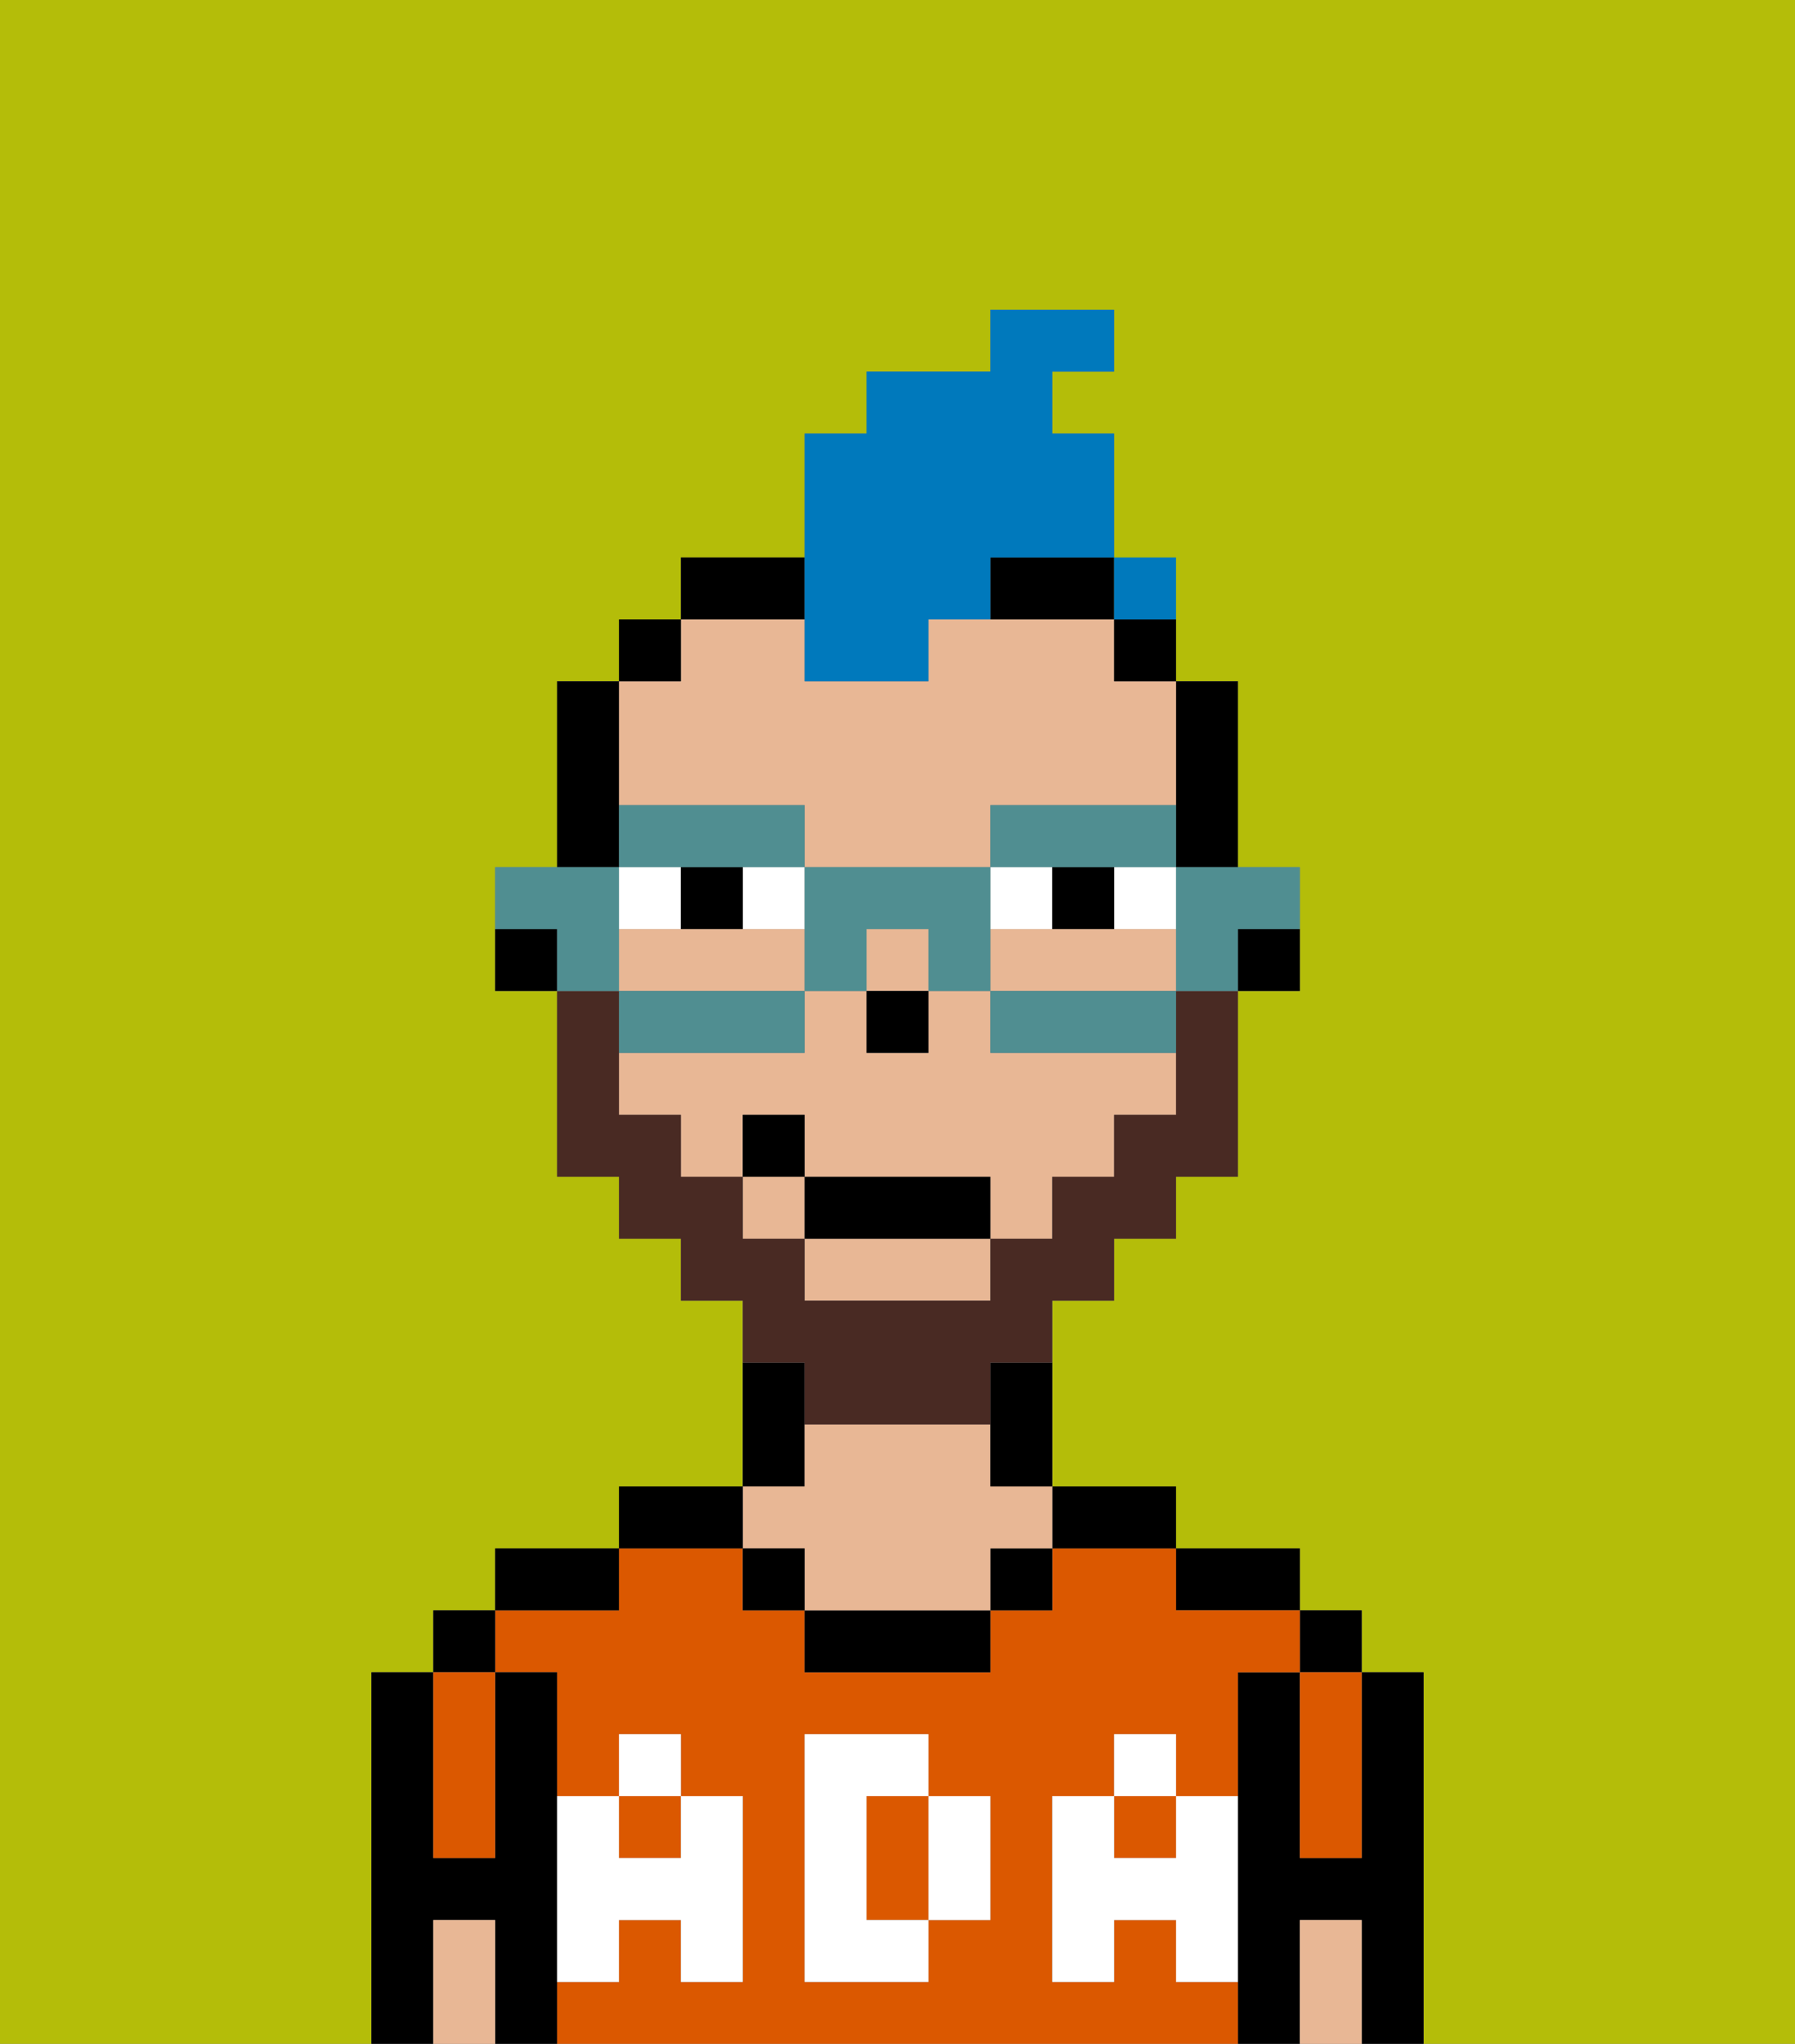 <svg xmlns="http://www.w3.org/2000/svg" viewBox="0 0 29 33"><rect x="0" y="0" width="29" height="33" fill="#808080" stroke="none"/><defs><style>polygon,rect,path{shape-rendering:crispedges;}.ea278-1{fill:#b4bd09;}.ea278-2{fill:#000000;}.ea278-3{fill:#db5800;}.ea278-4{fill:#e8b795;}.ea278-5{fill:#ffffff;}.ea278-6{fill:#ffffff;}.ea278-7{fill:#492a23;}.ea278-8{fill:#0079bc;}.ea278-9{fill:#508e91;}</style></defs><path class="ea278-1" d="M0,33H6V27H7V26H8V25h2V24h2V21H11V20H10V19H9V16H8V14H9V11h1V10h1V9h2V7h1V6h2V5h2V6H17V7h1v3h1v1h1v3h1v2H20v3H19v1H18v1H17v3h2v1h2v1h1v1h1v6h6V0H0Z"/><path class="ea278-2" d="M23,27H22v3H21V27H20v6h1V31h1v2h1V27Z"/><rect class="ea278-2" x="21" y="26" width="1" height="1"/><path class="ea278-3" d="M21,28v2h1V27H21Z"/><path class="ea278-4" d="M21,31v2h1V31Z"/><path class="ea278-2" d="M20,26h1V25H19v1Z"/><rect class="ea278-3" x="10" y="29" width="1" height="1"/><path class="ea278-3" d="M19,32V31H18v1H17V29h1V28h1v1h1V27h1V26H19V25H17v1H16v1H13V26H12V25H10v1H8v1H9v2h1V28h1v1h1v3H11V31H10v1H9v1H20V32Zm-3-2v1H15v1H13V28h2v1h1Z"/><rect class="ea278-3" x="18" y="29" width="1" height="1"/><path class="ea278-3" d="M15,29H14v2h1V29Z"/><path class="ea278-2" d="M18,25h1V24H17v1Z"/><rect class="ea278-2" x="16" y="25" width="1" height="1"/><path class="ea278-2" d="M13,26v1h3V26H13Z"/><path class="ea278-2" d="M13,23V22H12v2h1Z"/><path class="ea278-4" d="M13,25v1h3V25h1V24H16V23H13v1H12v1Z"/><rect class="ea278-2" x="12" y="25" width="1" height="1"/><path class="ea278-2" d="M12,24H10v1h2Z"/><path class="ea278-2" d="M10,25H8v1h2Z"/><path class="ea278-2" d="M9,31V27H8v3H7V27H6v6H7V31H8v2H9V31Z"/><rect class="ea278-2" x="7" y="26" width="1" height="1"/><path class="ea278-3" d="M7,30H8V27H7v3Z"/><path class="ea278-4" d="M7,31v2H8V31Z"/><path class="ea278-5" d="M19,30H18V29H17v3h1V31h1v1h1V29H19Z"/><rect class="ea278-5" x="18" y="28" width="1" height="1"/><path class="ea278-5" d="M15,30v1h1V29H15Z"/><path class="ea278-5" d="M14,30V29h1V28H13v4h2V31H14Z"/><path class="ea278-5" d="M9,32h1V31h1v1h1V29H11v1H10V29H9v3Z"/><rect class="ea278-5" x="10" y="28" width="1" height="1"/><path class="ea278-2" d="M20,16h1V15H20Z"/><path class="ea278-2" d="M19,14h1V11H19v3Z"/><path class="ea278-4" d="M13,13v1h3V13h3V11H18V10H15v1H13V10H11v1H10v2Z"/><path class="ea278-4" d="M13,16V15H10v1h3Z"/><rect class="ea278-4" x="14" y="15" width="1" height="1"/><path class="ea278-4" d="M18,15H16v1h3V15Z"/><path class="ea278-4" d="M16,17V16H15v1H14V16H13v1H10v1h1v1h1V18h1v1h3v1h1V19h1V18h1V17H16Z"/><path class="ea278-4" d="M13,21h3V20H13Z"/><rect class="ea278-4" x="12" y="19" width="1" height="1"/><rect class="ea278-2" x="18" y="10" width="1" height="1"/><path class="ea278-2" d="M16,23v1h1V22H16Z"/><path class="ea278-2" d="M13,9H11v1h2Z"/><path class="ea278-2" d="M16,10h2V9H16Z"/><rect class="ea278-2" x="10" y="10" width="1" height="1"/><path class="ea278-2" d="M10,13V11H9v3h1Z"/><path class="ea278-2" d="M8,15v1H9V15Z"/><rect class="ea278-2" x="14" y="16" width="1" height="1"/><path class="ea278-6" d="M12,15h1V14H12Z"/><path class="ea278-6" d="M11,14H10v1h1Z"/><rect class="ea278-6" x="18" y="14" width="1" height="1"/><path class="ea278-6" d="M17,15V14H16v1Z"/><path class="ea278-2" d="M11,14v1h1V14Z"/><path class="ea278-2" d="M17,14v1h1V14Z"/><path class="ea278-7" d="M13,23h3V22h1V21h1V20h1V19h1V16H19v2H18v1H17v1H16v1H13V20H12V19H11V18H10V16H9v3h1v1h1v1h1v1h1Z"/><rect class="ea278-2" x="13" y="19" width="3" height="1"/><rect class="ea278-2" x="12" y="18" width="1" height="1"/><path class="ea278-8" d="M13,11h2V10h1V9h2V7H17V6h1V5H16V6H14V7H13v4Z"/><path class="ea278-9" d="M19,15v1h1V15h1V14H19Z"/><path class="ea278-9" d="M16,16v1h3V16H16Z"/><path class="ea278-9" d="M12,14h1V13H10v1h2Z"/><path class="ea278-9" d="M18,14h1V13H16v1h2Z"/><path class="ea278-9" d="M13,16h1V15h1v1h1V14H13v2Z"/><path class="ea278-9" d="M13,17V16H10v1h3Z"/><path class="ea278-9" d="M10,15V14H8v1H9v1h1Z"/><rect class="ea278-8" x="18" y="9" width="1" height="1"></rect></svg>
